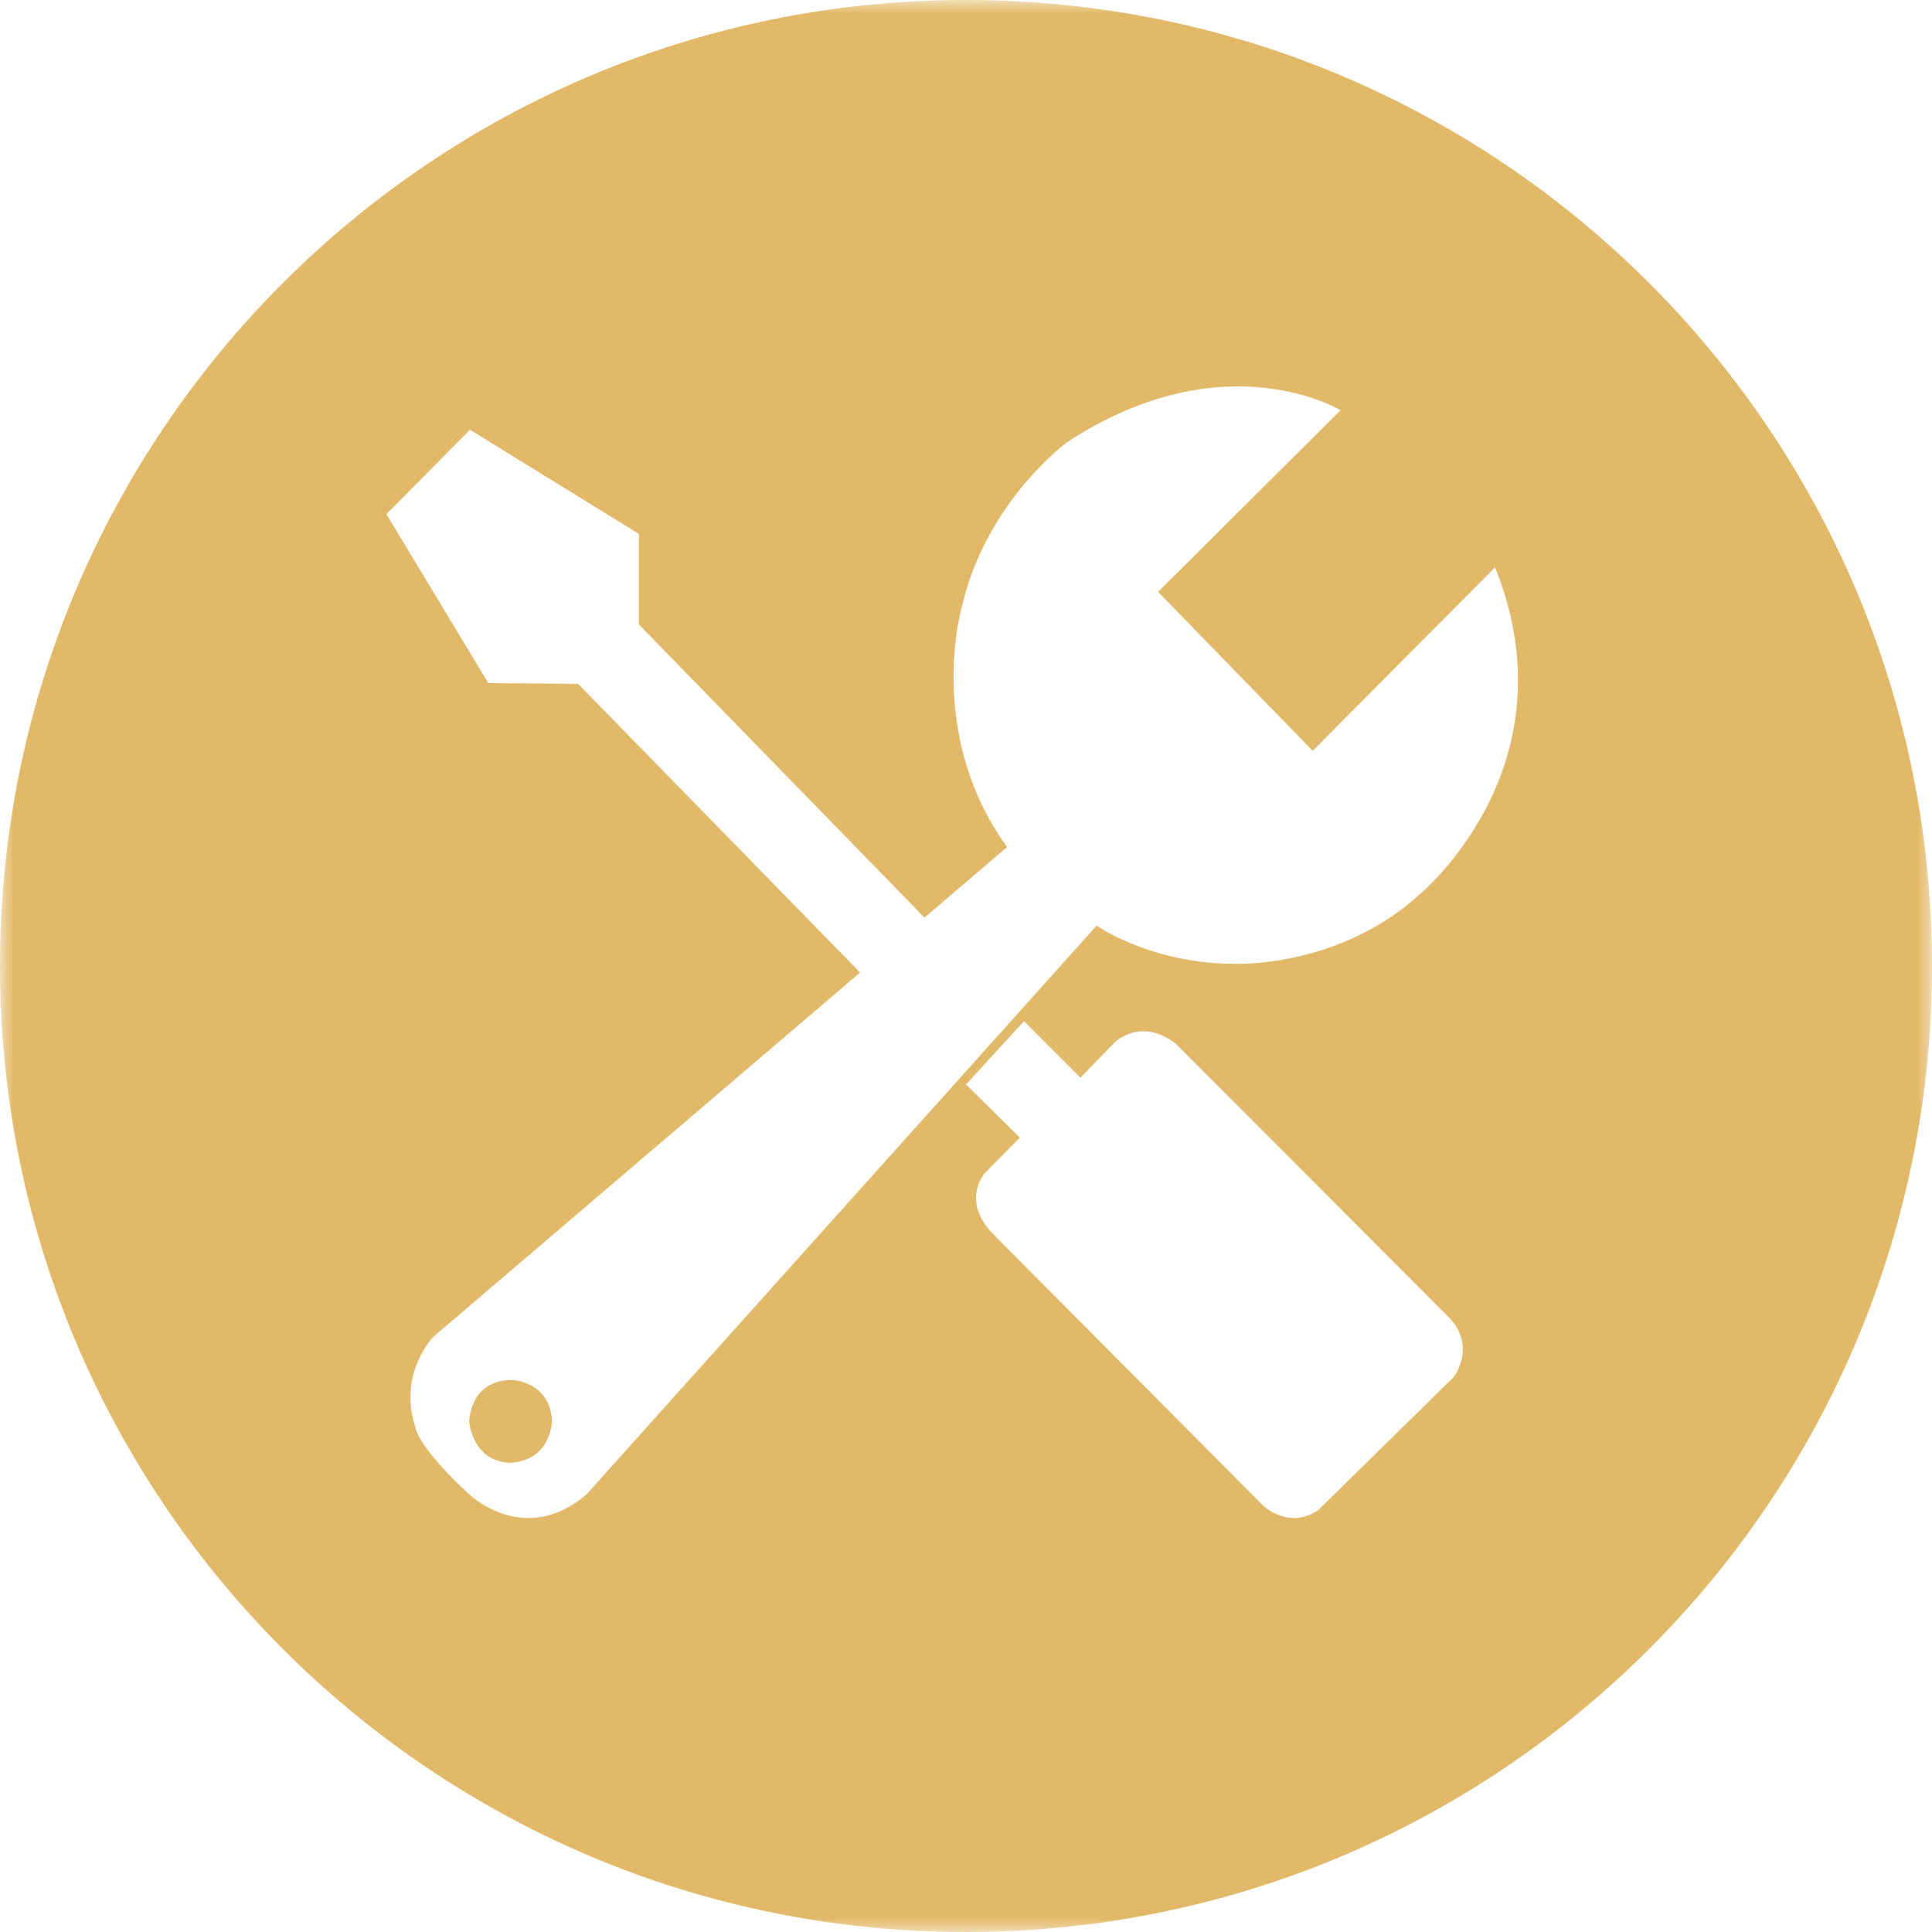 <?xml version="1.0" encoding="UTF-8"?>
<svg width="70px" height="70px" viewBox="0 0 70 70" version="1.1" xmlns="http://www.w3.org/2000/svg" xmlns:xlink="http://www.w3.org/1999/xlink">
    <!-- Generator: Sketch 46.1 (44463) - http://www.bohemiancoding.com/sketch -->
    <title>2</title>
    <desc>Created with Sketch.</desc>
    <defs>
        <polygon id="path-1" points="0 70 0 0 70 0 70 70"></polygon>
    </defs>
    <g id="Template" stroke="none" stroke-width="1" fill="none" fill-rule="evenodd">
        <g id="发起流程-#5" transform="translate(-89, -599)">
            <g id="Page-1" transform="translate(89, 599)">
                <g id="Group-3">
                    <mask id="mask-2" fill="white">
                        <use xlink:href="#path-1"></use>
                    </mask>
                    <g id="Clip-2"></g>
                    <path d="M51.403,32.435 C48.495,35.068 44.785,34.92 44.785,34.92 C41.748,34.944 39.732,33.538 39.732,33.538 L21.251,54.144 C18.998,56.07 17.005,54.144 17.005,54.144 C17.005,54.144 15.212,52.542 15.043,51.686 C14.413,49.743 15.709,48.428 15.709,48.428 L31.164,35.236 L20.944,24.776 L17.693,24.751 L14,18.63 L17.028,15.571 L23.151,19.346 L23.151,22.629 L33.496,33.245 L36.489,30.691 C33.517,26.578 34.844,22.004 34.844,22.004 C35.73,18.154 38.673,16.015 38.673,16.015 C44.365,12.296 48.572,14.864 48.572,14.864 L41.96,21.444 L47.561,27.203 L54.169,20.556 C57.081,27.803 51.403,32.435 51.403,32.435 M52.688,49.875 L47.772,54.704 C46.735,55.435 45.796,54.582 45.796,54.582 L35.976,44.706 C34.783,43.462 35.7,42.486 35.7,42.486 L36.952,41.219 L35,39.292 L35.001,39.292 L37.099,37 L39.146,39.048 L40.422,37.732 C41.603,36.829 42.664,37.878 42.664,37.878 L52.398,47.632 C53.555,48.706 52.688,49.875 52.688,49.875 M35,-0 C15.67,-0 -0,15.67 -0,35 C-0,54.33 15.67,70 35,70 C54.33,70 70,54.33 70,35 C70,15.67 54.33,-0 35,-0" id="Fill-1" fill="#E2B968" mask="url(#mask-2)"></path>
                </g>
                <path d="M18.557,50 C17,50 17,51.523 17,51.523 C17,51.523 17.12,52.969 18.5,53 C19.955,52.908 20,51.523 20,51.523 C19.955,50.045 18.557,50 18.557,50" id="Fill-4" fill="#E2B968"></path>
            </g>
        </g>
    </g>
</svg>